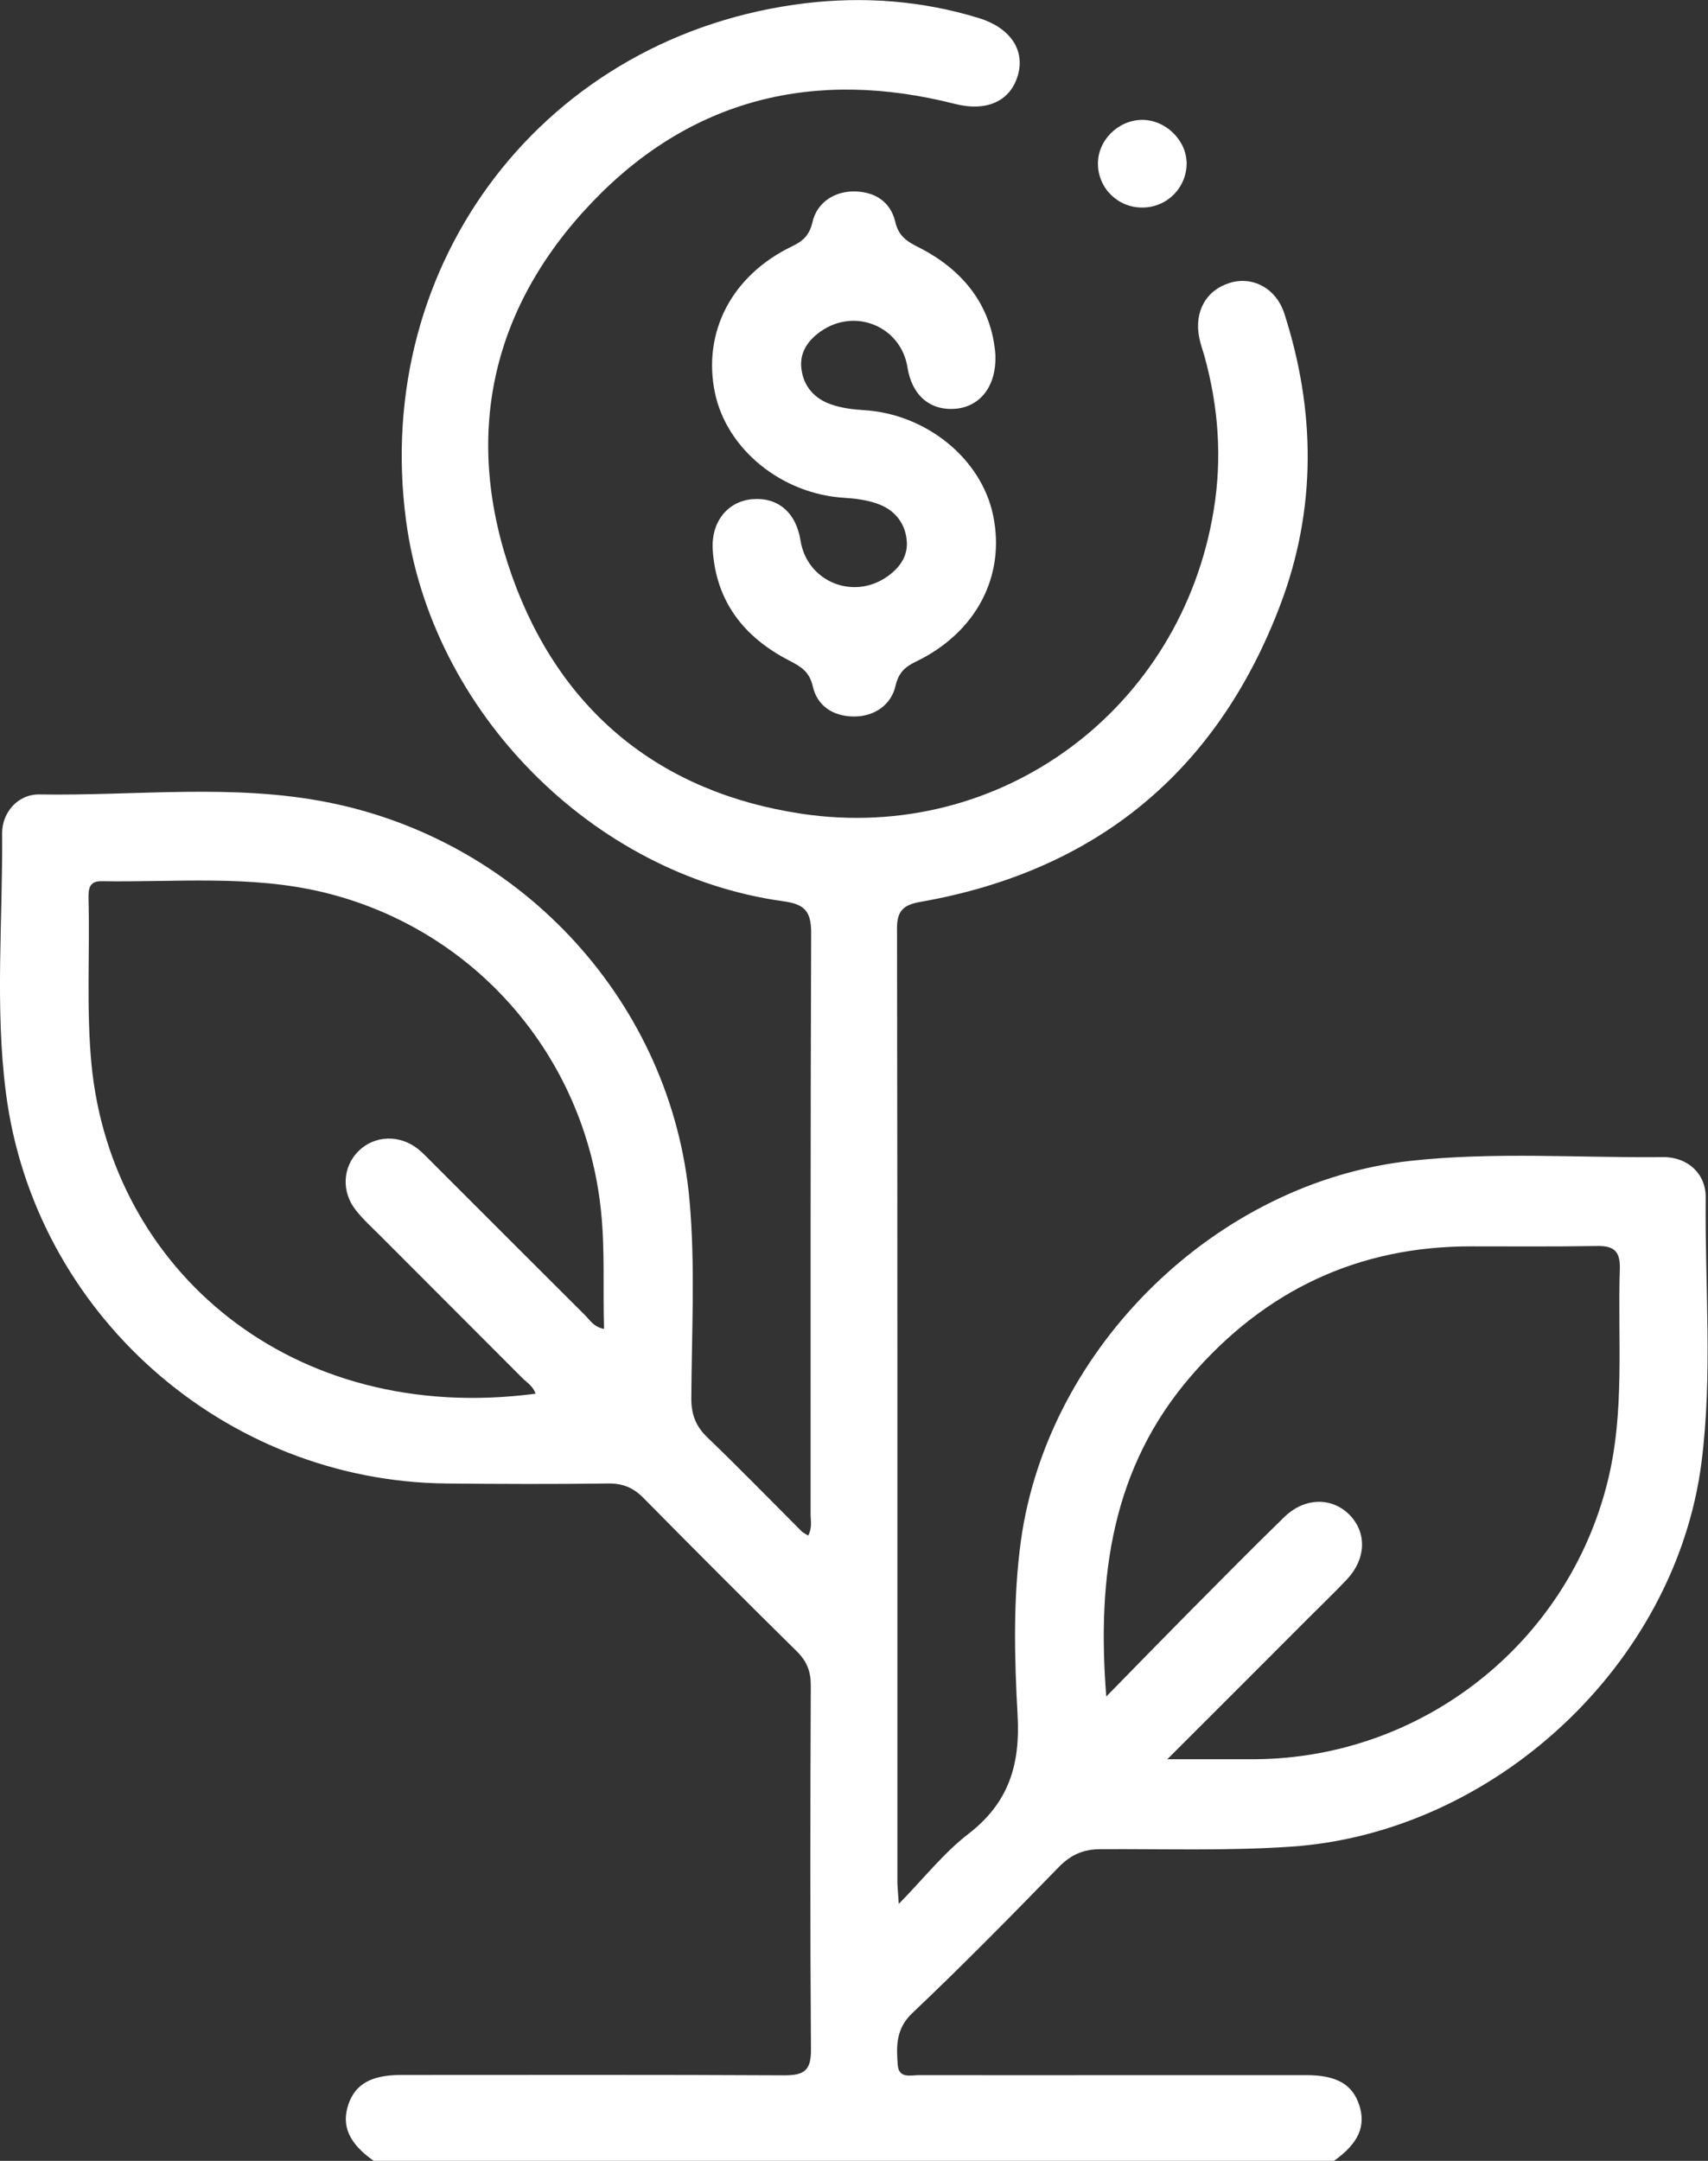 <?xml version="1.0" encoding="UTF-8"?>
<svg id="Layer_2" data-name="Layer 2" xmlns="http://www.w3.org/2000/svg" viewBox="0 0 96.48 122.02">
  <rect x="0" y="0" width="96.48" height="122.02" fill="#333333" stroke="none"/>
  <defs>
    <style>
      .cls-1 {
        fill: #fff;
      }
    </style>
  </defs>
  <g id="Layer_1-2" data-name="Layer 1">
    <g>
      <path class="cls-1" d="M21.11,122.02c-1.39-.98-1.84-1.97-1.43-3.19,.39-1.14,1.29-1.66,2.97-1.66,7.22,0,14.44-.02,21.66,.02,1.11,0,1.51-.27,1.5-1.45-.05-6.86-.04-13.72-.01-20.58,0-.77-.22-1.34-.77-1.89-2.91-2.87-5.8-5.76-8.67-8.67-.57-.58-1.16-.84-1.99-.83-3.05,.04-6.11,.03-9.16,0-12.56-.13-23.29-9.62-24.88-22.09-.62-4.85-.17-9.74-.21-14.62-.01-1.2,.92-2.22,2.09-2.2,5.46,.09,10.97-.63,16.38,.46,11,2.21,19.37,11.4,20.36,22.47,.33,3.7,.12,7.45,.1,11.18,0,.9,.25,1.57,.91,2.2,1.8,1.73,3.54,3.52,5.31,5.29,.1,.1,.24,.16,.38,.25,.24-.43,.14-.83,.14-1.21,0-10.95-.01-21.89,.03-32.84,0-1.24-.41-1.61-1.59-1.77-10.75-1.49-19.85-10.7-21.29-21.47C20.98,14.77,30.85,1.93,45.52,.18c3.28-.39,6.58-.14,9.77,.84,1.76,.54,2.62,1.79,2.21,3.22-.42,1.47-1.75,2.08-3.55,1.63-7.93-2.02-14.95-.31-20.58,5.63-5.7,6.01-7.22,13.25-4.44,21.05,2.72,7.62,8.36,12.2,16.34,13.4,11.29,1.69,21.47-5.94,23.29-17.15,.48-2.93,.27-5.84-.53-8.71-.1-.34-.22-.68-.29-1.03-.29-1.47,.39-2.68,1.74-3.09,1.28-.39,2.61,.31,3.07,1.74,1.77,5.5,1.82,11.04-.23,16.45-3.57,9.41-10.4,15.03-20.34,16.77-.97,.17-1.32,.52-1.31,1.53,.03,17.93,.02,35.86,.02,53.78,0,.3,.04,.61,.08,1.27,1.44-1.47,2.55-2.89,3.94-3.96,2.27-1.75,2.93-3.9,2.77-6.7-.18-3.27-.26-6.58,.19-9.86,1.52-10.92,11.05-20.24,22.02-21.44,4.74-.52,9.51-.16,14.26-.21,1.39-.01,2.42,.95,2.4,2.29-.05,4.99,.4,10-.24,14.97-1.48,11.43-11.75,20.92-23.22,21.68-3.57,.24-7.13,.12-10.7,.14-1,0-1.7,.31-2.39,1.02-2.71,2.78-5.44,5.56-8.26,8.23-.94,.89-.91,1.87-.83,2.93,.06,.79,.73,.58,1.2,.58,4.12,.01,8.25,0,12.37,0,3.17,0,6.35,0,9.52,0,1.68,0,2.58,.51,2.97,1.66,.41,1.21-.03,2.2-1.43,3.19H21.11Zm13.01-46.99c-.07-2.24,.06-4.43-.17-6.64-.9-8.74-7.12-15.93-15.67-18-4.14-1-8.36-.56-12.56-.63-.69-.01-.73,.46-.72,.97,.08,3.13-.13,6.26,.17,9.39,1.12,11.53,11.24,20.4,25.08,18.58-.12-.41-.48-.62-.75-.89-2.66-2.67-5.33-5.33-7.99-8-.48-.48-.98-.93-1.4-1.46-.84-1.04-.76-2.46,.14-3.35,.9-.89,2.31-.95,3.36-.12,.31,.25,.58,.54,.86,.82,2.86,2.86,5.72,5.72,8.59,8.58,.27,.27,.47,.64,1.04,.76Zm31.81,24.31c1.89,0,3.44,0,4.98,0,9.41-.07,17.61-6.51,19.89-15.64,1-3.98,.57-8.04,.7-12.07,.03-1.04-.4-1.29-1.33-1.27-2.34,.04-4.68,.02-7.02,.02-6.43-.02-11.7,2.49-15.87,7.32-4.45,5.15-5.33,11.28-4.79,18.1,1.67-1.71,3.16-3.23,4.66-4.75,1.79-1.8,3.57-3.61,5.39-5.38,1.16-1.13,2.71-1.14,3.71-.11,.97,1.01,.91,2.48-.16,3.62-.68,.72-1.4,1.41-2.1,2.11-2.6,2.6-5.2,5.21-8.05,8.05Z"/>
      <path class="cls-1" d="M56.23,20.07c.05,1.75-.87,2.88-2.23,3.01-1.46,.13-2.49-.75-2.74-2.34-.37-2.31-2.97-3.39-4.91-2.02-.72,.51-1.2,1.2-1.08,2.11,.12,.99,.74,1.68,1.66,2,.59,.21,1.23,.29,1.86,.33,3.53,.21,6.65,2.74,7.31,5.95,.71,3.42-.96,6.61-4.36,8.25-.61,.29-.98,.62-1.15,1.35-.25,1.13-1.25,1.77-2.39,1.75-1.17-.02-2.04-.61-2.29-1.71-.19-.84-.69-1.12-1.35-1.46-2.53-1.31-4.11-3.31-4.3-6.24-.1-1.56,.82-2.73,2.22-2.86,1.46-.13,2.49,.75,2.74,2.34,.37,2.31,2.97,3.39,4.91,2.02,.72-.51,1.2-1.2,1.08-2.11-.12-.99-.74-1.68-1.66-2-.59-.21-1.24-.29-1.86-.33-3.53-.21-6.65-2.74-7.31-5.95-.7-3.43,.97-6.62,4.36-8.25,.61-.29,.98-.62,1.15-1.35,.25-1.13,1.25-1.77,2.39-1.75,1.17,.02,2.03,.61,2.29,1.71,.19,.84,.69,1.13,1.35,1.46,2.59,1.32,4.12,3.39,4.31,6.09Z"/>
      <path class="cls-1" d="M64.55,11.72c-1.38,.02-2.51-1.07-2.53-2.44-.03-1.33,1.12-2.49,2.47-2.51,1.33-.02,2.53,1.13,2.54,2.45,0,1.37-1.09,2.48-2.47,2.5Z"/>
    </g>
  </g>
</svg>